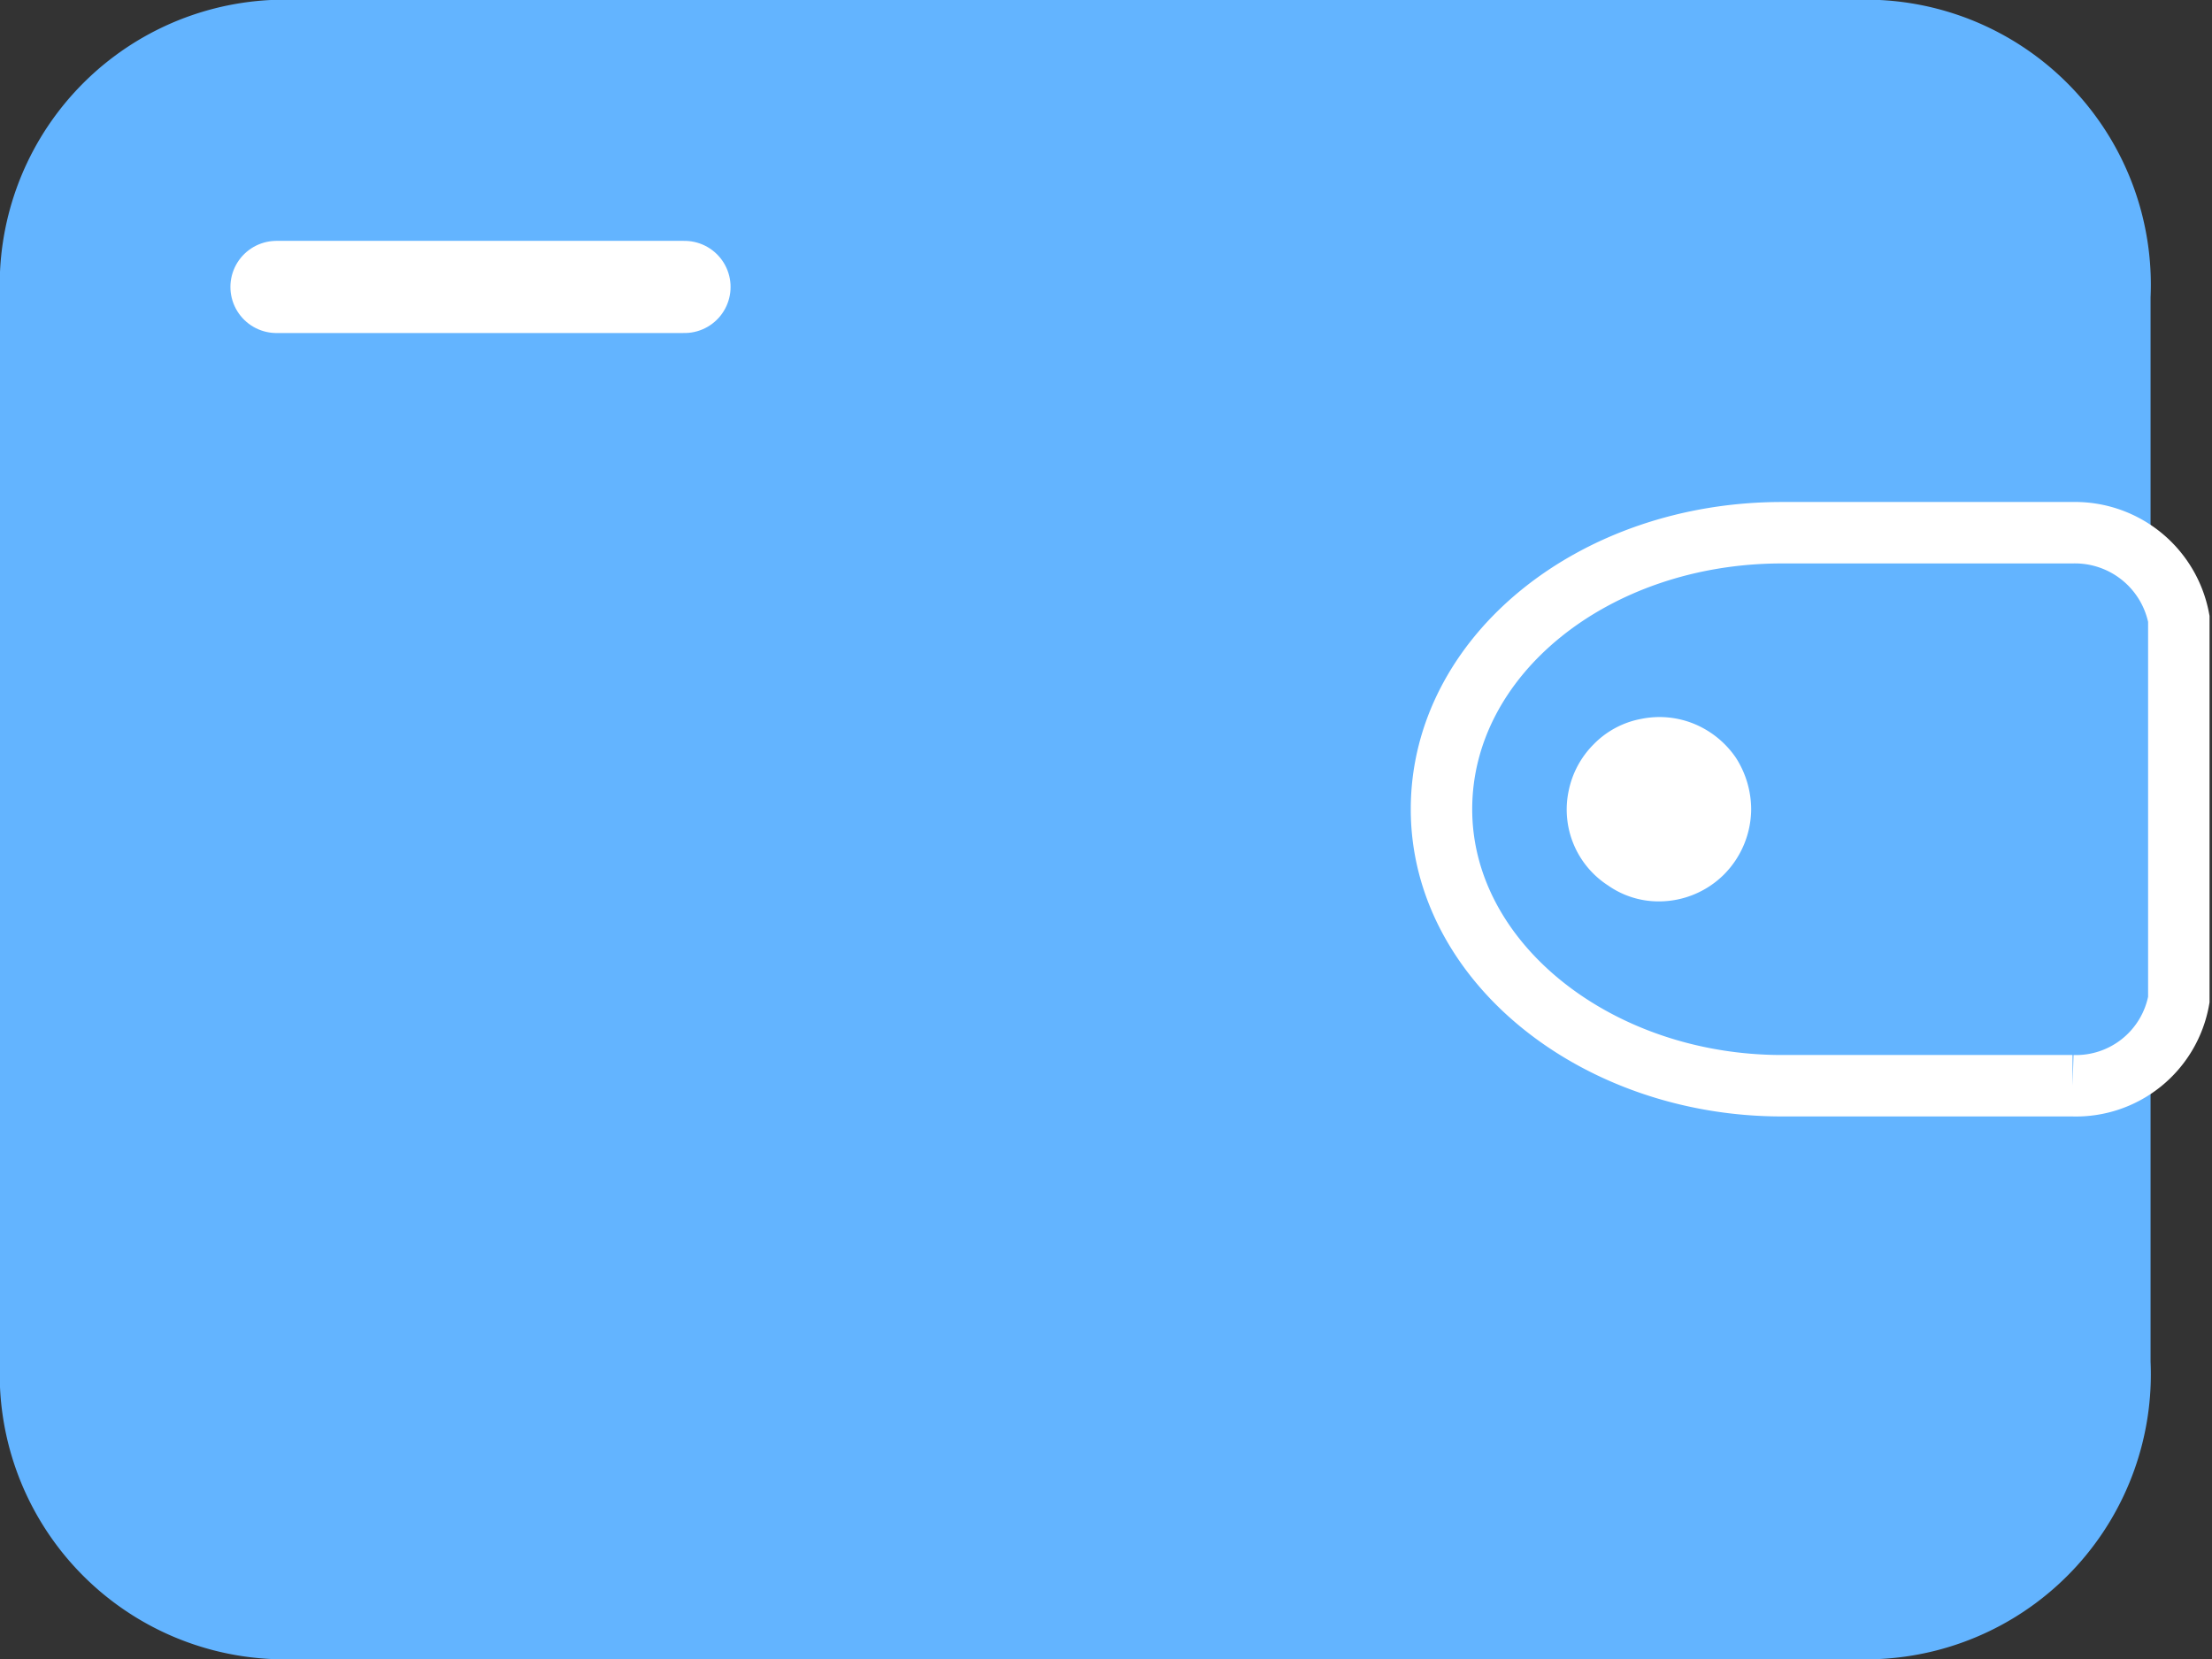 <svg xmlns="http://www.w3.org/2000/svg" width="36" height="27" viewBox="0 0 36 27"><rect x="0" y="0" width="36" height="27" fill="#333333" stroke="none"/><path d="M30.58.5H4.42A4.14,4.14,0,0,0,.5,4.83V22.17A4.14,4.14,0,0,0,4.42,26.5H30.58a4.14,4.14,0,0,0,3.92-4.33V4.83A4.14,4.14,0,0,0,30.58.5Z" fill="#63b4ff" stroke="#63b4ff" stroke-linejoin="round"/><path d="M27,14.67a1.43,1.43,0,0,1-.83-.26,1.47,1.47,0,0,1-.64-1.54,1.49,1.49,0,0,1,.41-.76,1.45,1.45,0,0,1,.77-.41,1.49,1.49,0,0,1,.86.08,1.53,1.53,0,0,1,.68.55,1.56,1.56,0,0,1,.25.84,1.52,1.52,0,0,1-.44,1.06A1.5,1.5,0,0,1,27,14.67Z" fill="#fff"/><path d="M4.5,4.67h6.64" fill="none" stroke="#fff" stroke-linecap="round" stroke-linejoin="round" stroke-width="1.5"/><path d="M33.5,8.67H29c-3.06,0-5.54,2-5.54,4.5S26,17.67,29,17.67h4.73a1.7,1.7,0,0,0,1.73-1.4V10.07a1.72,1.72,0,0,0-1.73-1.4Z" fill="none" stroke="#fff"/></svg>

